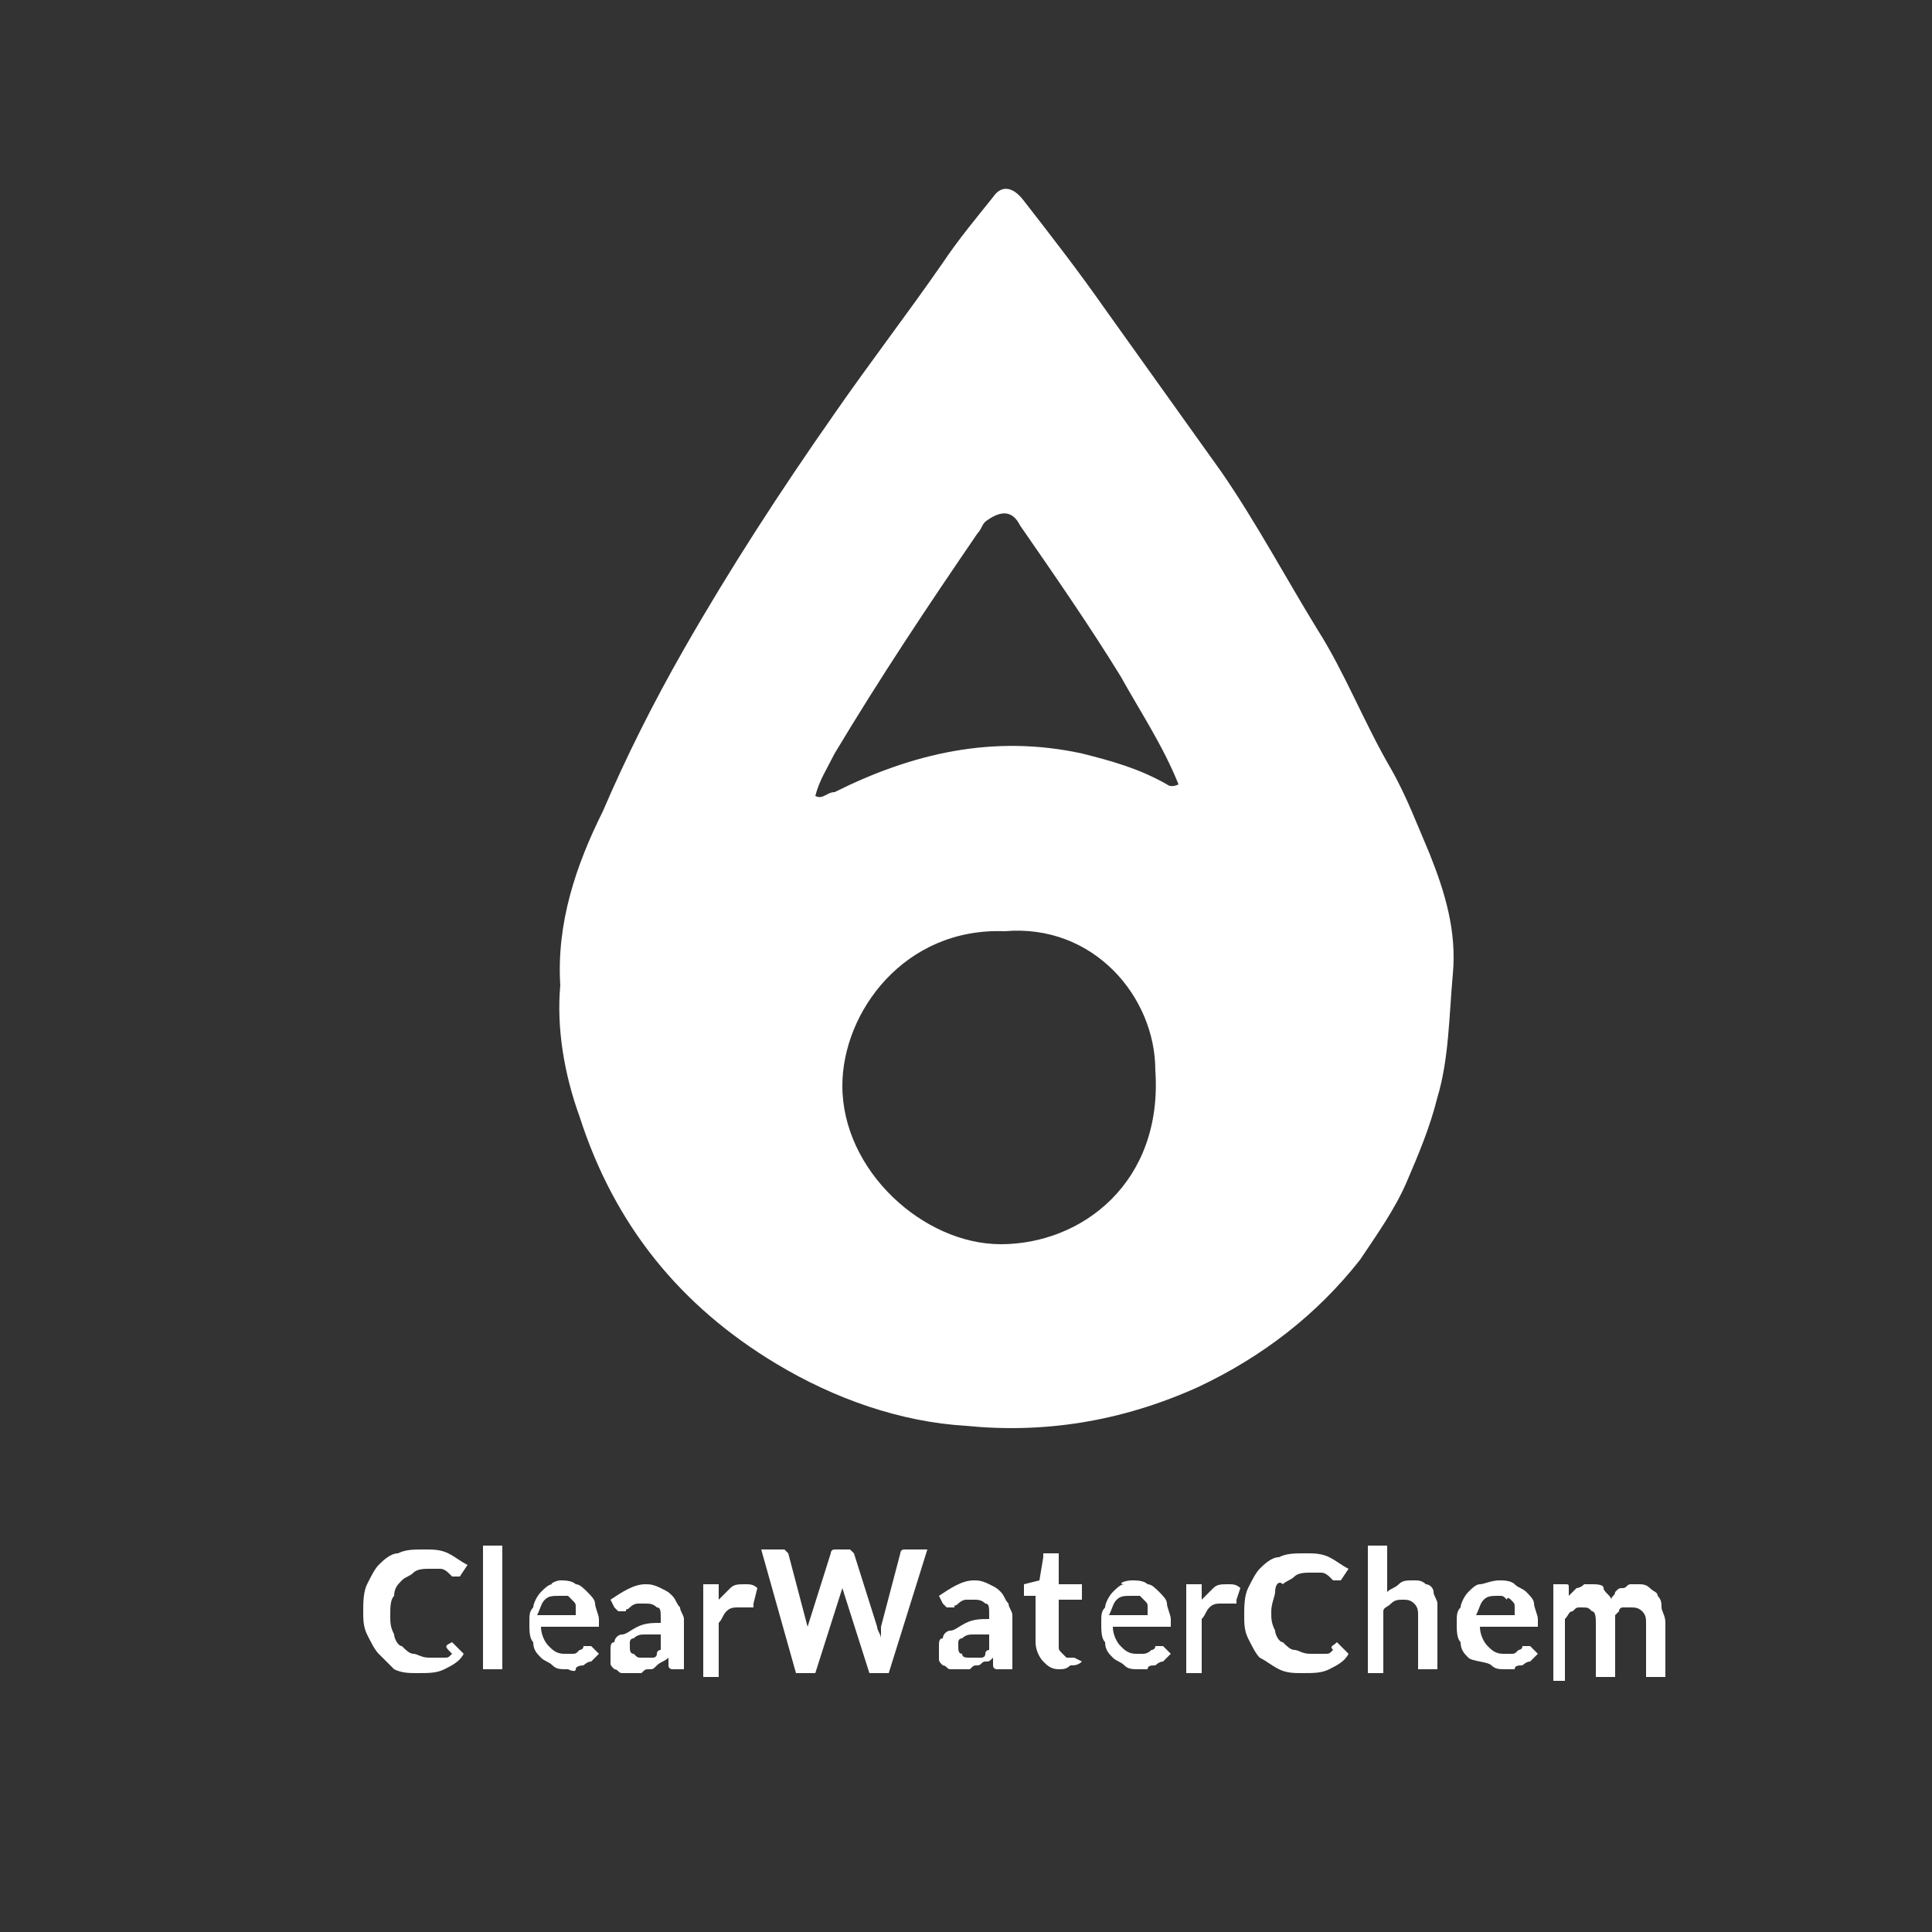 <?xml version="1.0" encoding="utf-8"?>
<!-- Generator: Adobe Illustrator 27.3.1, SVG Export Plug-In . SVG Version: 6.00 Build 0)  -->
<svg version="1.1" id="Layer_1" xmlns="http://www.w3.org/2000/svg" xmlns:xlink="http://www.w3.org/1999/xlink" x="0px" y="0px"
	 viewBox="0 0 50 50" style="enable-background:new 0 0 50 50;" xml:space="preserve">
<rect x="0" y="0" width="50" height="50" fill="#333333" stroke="none"/>
<style type="text/css">
	.st0{fill:#FFFFFF;}
	.st1{enable-background:new    ;}
</style>
<g id="Layer_1_00000147185954176197726630000011905398439193473971_">
	<g>
		<g>
			<path class="st0" d="M14.5,25.5c-0.1-1.6,0.4-3.1,1.1-4.5c0.6-1.4,1.3-2.8,2.1-4.2c1.2-2.1,2.5-4.1,3.9-6.1
				c0.9-1.3,1.9-2.6,2.8-3.9c0.4-0.6,0.9-1.2,1.3-1.7c0.2-0.3,0.5-0.3,0.8,0.1c0.7,0.9,1.4,1.8,2.1,2.8c1,1.4,2,2.8,3,4.2
				c0.9,1.3,1.7,2.8,2.5,4.1c0.7,1.1,1.2,2.4,1.9,3.6c0.4,0.7,0.7,1.5,1,2.2c0.4,1,0.7,2,0.6,3.1c-0.1,1.1-0.1,2.2-0.4,3.2
				c-0.2,0.8-0.5,1.5-0.8,2.2c-0.3,0.7-0.8,1.4-1.2,2c-1.1,1.4-2.5,2.5-4.2,3.3C29,36.8,27,37.1,25,36.9c-1.7-0.1-3.4-0.7-4.9-1.6
				c-2.5-1.5-4.2-3.6-5.1-6.4C14.6,27.8,14.4,26.6,14.5,25.5L14.5,25.5z M30.5,20.3C30.5,20.3,30.5,20.3,30.5,20.3
				C30.5,20.3,30.5,20.3,30.5,20.3C30.5,20.3,30.5,20.3,30.5,20.3c-0.4-1-1-1.9-1.5-2.8c-0.8-1.3-1.7-2.6-2.6-3.9
				c-0.2-0.4-0.5-0.4-0.9-0.1c-0.1,0.1-0.1,0.2-0.2,0.3c-1.3,1.9-2.5,3.7-3.7,5.7c-0.2,0.4-0.4,0.7-0.5,1.1c0.2,0.1,0.3-0.1,0.5-0.1
				c2-1,4.1-1.5,6.4-1c0.8,0.2,1.5,0.4,2.2,0.8C30.2,20.3,30.3,20.4,30.5,20.3L30.5,20.3z M26,24.1c-2.6-0.1-4.2,2.1-4.2,4
				c0,2.2,2.1,4.1,4.1,4.1c2.1,0,4.2-1.6,4-4.5C29.9,25.8,28.3,23.9,26,24.1z"/>
		</g>
		<g>
			<path class="st0" d="M30.5,20.3C30.5,20.3,30.5,20.3,30.5,20.3C30.5,20.4,30.5,20.4,30.5,20.3C30.5,20.3,30.5,20.3,30.5,20.3
				L30.5,20.3L30.5,20.3z"/>
		</g>
		<g class="st1">
			<path class="st0" d="M11.7,42.5C11.7,42.5,11.8,42.5,11.7,42.5l0.3,0.3c-0.1,0.2-0.3,0.3-0.5,0.4c-0.2,0.1-0.4,0.1-0.7,0.1
				c-0.2,0-0.4,0-0.6-0.1C10,43,9.9,42.9,9.8,42.8c-0.1-0.1-0.2-0.3-0.3-0.5c-0.1-0.2-0.1-0.4-0.1-0.6c0-0.2,0-0.5,0.1-0.7
				c0.1-0.2,0.2-0.4,0.3-0.5c0.1-0.1,0.3-0.3,0.5-0.3c0.2-0.1,0.4-0.1,0.7-0.1c0.2,0,0.4,0,0.6,0.1c0.2,0.1,0.3,0.2,0.5,0.3
				l-0.2,0.3c0,0,0,0,0,0s0,0-0.1,0c0,0-0.1,0-0.1,0c0,0-0.1-0.1-0.1-0.1s-0.1-0.1-0.2-0.1s-0.2,0-0.3,0c-0.1,0-0.3,0-0.4,0.1
				c-0.1,0.1-0.2,0.1-0.3,0.2c-0.1,0.1-0.2,0.2-0.2,0.4c-0.1,0.1-0.1,0.3-0.1,0.5c0,0.2,0,0.3,0.1,0.5c0,0.1,0.1,0.3,0.2,0.3
				c0.1,0.1,0.2,0.2,0.3,0.2c0.1,0,0.2,0.1,0.4,0.1c0.1,0,0.2,0,0.2,0c0.1,0,0.1,0,0.2,0s0.1,0,0.2-0.1
				C11.5,42.6,11.5,42.6,11.7,42.5C11.6,42.5,11.6,42.5,11.7,42.5C11.7,42.5,11.7,42.5,11.7,42.5z"/>
			<path class="st0" d="M13,40v3.2h-0.5V40H13z"/>
			<path class="st0" d="M14.5,40.9c0.1,0,0.3,0,0.4,0.1c0.1,0,0.2,0.1,0.3,0.2c0.1,0.1,0.2,0.2,0.2,0.3c0,0.1,0.1,0.3,0.1,0.4
				c0,0,0,0.1,0,0.1c0,0,0,0,0,0.1c0,0,0,0,0,0s0,0-0.1,0H14c0,0.2,0.1,0.4,0.2,0.5s0.2,0.2,0.4,0.2c0.1,0,0.2,0,0.2,0
				c0.1,0,0.1,0,0.2-0.1c0,0,0.1,0,0.1-0.1c0,0,0.1,0,0.1,0c0,0,0,0,0.1,0s0,0,0,0l0.2,0.2c-0.1,0.1-0.1,0.1-0.2,0.2
				c-0.1,0-0.2,0.1-0.2,0.1s-0.2,0-0.2,0.1s-0.2,0-0.2,0c-0.2,0-0.3,0-0.4-0.1c-0.1-0.1-0.2-0.1-0.3-0.2c-0.1-0.1-0.2-0.2-0.2-0.4
				c-0.1-0.1-0.1-0.3-0.1-0.5c0-0.2,0-0.3,0.1-0.4c0-0.1,0.1-0.3,0.2-0.4c0.1-0.1,0.2-0.2,0.3-0.2C14.2,41,14.4,40.9,14.5,40.9z
				 M14.5,41.3c-0.2,0-0.3,0-0.4,0.1c-0.1,0.1-0.1,0.2-0.2,0.4h1c0-0.1,0-0.1,0-0.2c0-0.1,0-0.1-0.1-0.2s-0.1-0.1-0.1-0.1
				C14.7,41.3,14.6,41.3,14.5,41.3z"/>
			<path class="st0" d="M17.7,43.2h-0.2c-0.1,0-0.1,0-0.1,0c0,0-0.1,0-0.1-0.1l0-0.2C17.2,43,17.1,43,17,43.1s-0.1,0.1-0.2,0.1
				c-0.1,0-0.1,0-0.2,0.1c-0.1,0-0.1,0-0.2,0c-0.1,0-0.2,0-0.3,0c-0.1,0-0.1-0.1-0.2-0.1c-0.1-0.1-0.1-0.1-0.1-0.2
				c0-0.1,0-0.2,0-0.3c0-0.1,0-0.2,0.1-0.2c0-0.1,0.1-0.2,0.2-0.2s0.2-0.1,0.4-0.2s0.4-0.1,0.6-0.1v-0.1c0-0.2,0-0.3-0.1-0.3
				c-0.1-0.1-0.2-0.1-0.3-0.1c-0.1,0-0.2,0-0.2,0s-0.1,0-0.2,0.1s-0.1,0-0.1,0.1c0,0-0.1,0-0.1,0c0,0-0.1,0-0.1,0c0,0,0,0-0.1-0.1
				l-0.1-0.2c0.3-0.2,0.6-0.4,0.9-0.4c0.1,0,0.2,0,0.4,0.1s0.2,0.1,0.3,0.2c0.1,0.1,0.1,0.2,0.2,0.3c0,0.1,0.1,0.2,0.1,0.3V43.2z
				 M16.6,42.9c0.1,0,0.1,0,0.2,0c0,0,0.1,0,0.1,0c0,0,0.1,0,0.1-0.1s0.1-0.1,0.1-0.1v-0.4c-0.2,0-0.3,0-0.4,0c-0.1,0-0.2,0-0.3,0.1
				c-0.1,0-0.1,0.1-0.1,0.1s0,0.1,0,0.1c0,0.1,0,0.2,0.1,0.2C16.5,42.9,16.5,42.9,16.6,42.9z"/>
			<path class="st0" d="M18.2,43.2V41h0.3c0.1,0,0.1,0,0.1,0c0,0,0,0.1,0,0.1l0,0.3c0.1-0.1,0.2-0.2,0.3-0.3
				c0.1-0.1,0.2-0.1,0.4-0.1c0.1,0,0.2,0,0.3,0.1l-0.1,0.4c0,0,0,0,0,0.1c0,0,0,0-0.1,0c0,0-0.1,0-0.1,0c0,0-0.1,0-0.2,0
				c-0.1,0-0.2,0-0.3,0.1c-0.1,0.1-0.1,0.2-0.2,0.3v1.4H18.2z"/>
		</g>
		<g class="st1">
			<path class="st0" d="M19.7,40.1h0.5c0.1,0,0.1,0,0.1,0c0,0,0.1,0.1,0.1,0.1l0.5,1.9c0,0,0,0.1,0,0.2c0,0.1,0,0.1,0,0.2
				c0-0.1,0-0.1,0-0.2c0-0.1,0-0.1,0-0.2l0.6-1.9c0,0,0-0.1,0.1-0.1c0,0,0.1,0,0.1,0h0.2c0.1,0,0.1,0,0.1,0c0,0,0.1,0.1,0.1,0.1
				l0.6,1.9c0,0.1,0.1,0.2,0.1,0.3c0-0.1,0-0.1,0-0.2c0-0.1,0-0.1,0-0.1l0.5-1.9c0,0,0-0.1,0.1-0.1c0,0,0.1,0,0.1,0h0.5l-1,3.2h-0.5
				l-0.7-2.2c0,0,0-0.1,0-0.1c0,0,0-0.1,0-0.1c0,0,0,0.1,0,0.1s0,0.1,0,0.1l-0.7,2.2h-0.5L19.7,40.1z"/>
		</g>
		<g class="st1">
			<path class="st0" d="M26.1,43.2h-0.2c-0.1,0-0.1,0-0.1,0c0,0-0.1,0-0.1-0.1l0-0.2c-0.1,0.1-0.1,0.1-0.2,0.1s-0.1,0.1-0.2,0.1
				c-0.1,0-0.1,0-0.2,0.1c-0.1,0-0.1,0-0.2,0c-0.1,0-0.2,0-0.3,0c-0.1,0-0.1-0.1-0.2-0.1c-0.1-0.1-0.1-0.1-0.1-0.2
				c0-0.1,0-0.2,0-0.3c0-0.1,0-0.2,0.1-0.2c0-0.1,0.1-0.2,0.2-0.2s0.2-0.1,0.4-0.2s0.4-0.1,0.6-0.1v-0.1c0-0.2,0-0.3-0.1-0.3
				c-0.1-0.1-0.2-0.1-0.3-0.1c-0.1,0-0.2,0-0.2,0s-0.1,0-0.2,0.1s-0.1,0-0.1,0.1c0,0-0.1,0-0.1,0c0,0-0.1,0-0.1,0c0,0,0,0-0.1-0.1
				l-0.1-0.2c0.3-0.2,0.6-0.4,0.9-0.4c0.1,0,0.2,0,0.4,0.1s0.2,0.1,0.3,0.2c0.1,0.1,0.1,0.2,0.2,0.3c0,0.1,0.1,0.2,0.1,0.3V43.2z
				 M25.1,42.9c0.1,0,0.1,0,0.2,0c0,0,0.1,0,0.1,0c0,0,0.1,0,0.1-0.1s0.1-0.1,0.1-0.1v-0.4c-0.2,0-0.3,0-0.4,0c-0.1,0-0.2,0-0.3,0.1
				c-0.1,0-0.1,0.1-0.1,0.1s0,0.1,0,0.1c0,0.1,0,0.2,0.1,0.2C24.9,42.9,25,42.9,25.1,42.9z"/>
			<path class="st0" d="M27.4,43.2c-0.2,0-0.3-0.1-0.4-0.2c-0.1-0.1-0.2-0.3-0.2-0.5v-1.2h-0.2c0,0-0.1,0-0.1,0c0,0,0,0,0-0.1V41
				l0.4-0.1l0.1-0.6c0,0,0-0.1,0-0.1c0,0,0,0,0.1,0h0.3V41h0.6v0.4h-0.6v1.2c0,0.1,0,0.1,0.1,0.2c0,0,0.1,0.1,0.1,0.1
				c0,0,0.1,0,0.1,0s0,0,0.1,0c0,0,0,0,0,0c0,0,0,0,0,0c0,0,0,0,0,0c0,0,0,0,0,0L28,43c-0.1,0.1-0.2,0.1-0.3,0.1
				C27.6,43.2,27.5,43.2,27.4,43.2z"/>
			<path class="st0" d="M29.3,40.9c0.1,0,0.3,0,0.4,0.1c0.1,0,0.2,0.1,0.3,0.2c0.1,0.1,0.2,0.2,0.2,0.3c0,0.1,0.1,0.3,0.1,0.4
				c0,0,0,0.1,0,0.1c0,0,0,0,0,0.1c0,0,0,0,0,0c0,0,0,0-0.1,0h-1.4c0,0.2,0.1,0.4,0.2,0.5s0.2,0.2,0.4,0.2c0.1,0,0.2,0,0.2,0
				s0.1,0,0.2-0.1c0,0,0.1,0,0.1-0.1c0,0,0.1,0,0.1,0c0,0,0,0,0.1,0c0,0,0,0,0,0l0.2,0.2c-0.1,0.1-0.1,0.1-0.2,0.2
				c-0.1,0-0.2,0.1-0.2,0.1c-0.1,0-0.2,0-0.2,0.1c-0.1,0-0.2,0-0.2,0c-0.2,0-0.3,0-0.4-0.1c-0.1-0.1-0.2-0.1-0.3-0.2
				c-0.1-0.1-0.2-0.2-0.2-0.4c-0.1-0.1-0.1-0.3-0.1-0.5c0-0.2,0-0.3,0.1-0.4c0-0.1,0.1-0.3,0.2-0.4c0.1-0.1,0.2-0.2,0.3-0.2
				C28.9,41,29.1,40.9,29.3,40.9z M29.3,41.3c-0.2,0-0.3,0-0.4,0.1s-0.1,0.2-0.2,0.4h1c0-0.1,0-0.1,0-0.2c0-0.1,0-0.1-0.1-0.2
				s-0.1-0.1-0.1-0.1C29.4,41.3,29.3,41.3,29.3,41.3z"/>
			<path class="st0" d="M30.7,43.2V41H31c0.1,0,0.1,0,0.1,0s0,0.1,0,0.1l0,0.3c0.1-0.1,0.2-0.2,0.3-0.3s0.2-0.1,0.4-0.1
				c0.1,0,0.2,0,0.3,0.1L32,41.4c0,0,0,0,0,0.1c0,0,0,0-0.1,0c0,0-0.1,0-0.1,0c0,0-0.1,0-0.2,0c-0.1,0-0.2,0-0.3,0.1
				c-0.1,0.1-0.1,0.2-0.2,0.3v1.4H30.7z"/>
			<path class="st0" d="M34.6,42.5C34.7,42.5,34.7,42.5,34.6,42.5l0.3,0.3c-0.1,0.2-0.3,0.3-0.5,0.4c-0.2,0.1-0.4,0.1-0.7,0.1
				c-0.2,0-0.4,0-0.6-0.1s-0.3-0.2-0.5-0.3c-0.1-0.1-0.2-0.3-0.3-0.5c-0.1-0.2-0.1-0.4-0.1-0.6c0-0.2,0-0.5,0.1-0.7
				c0.1-0.2,0.2-0.4,0.3-0.5c0.1-0.1,0.3-0.3,0.5-0.3c0.2-0.1,0.4-0.1,0.7-0.1c0.2,0,0.4,0,0.6,0.1c0.2,0.1,0.3,0.2,0.5,0.3
				l-0.2,0.3c0,0,0,0,0,0c0,0,0,0-0.1,0c0,0-0.1,0-0.1,0c0,0-0.1-0.1-0.1-0.1s-0.1-0.1-0.2-0.1s-0.2,0-0.3,0c-0.1,0-0.3,0-0.4,0.1
				c-0.1,0.1-0.2,0.1-0.3,0.2C33.1,40.9,33,41,33,41.2c0,0.1-0.1,0.3-0.1,0.5c0,0.2,0,0.3,0.1,0.5c0,0.1,0.1,0.3,0.2,0.3
				c0.1,0.1,0.2,0.2,0.3,0.2c0.1,0,0.2,0.1,0.4,0.1c0.1,0,0.2,0,0.2,0s0.1,0,0.2,0s0.1,0,0.2-0.1C34.4,42.6,34.5,42.6,34.6,42.5
				C34.6,42.5,34.6,42.5,34.6,42.5C34.6,42.5,34.6,42.5,34.6,42.5z"/>
			<path class="st0" d="M35.4,43.2V40h0.5v1.2c0.1-0.1,0.2-0.1,0.3-0.2s0.2-0.1,0.4-0.1c0.1,0,0.2,0,0.3,0.1c0.1,0,0.2,0.1,0.2,0.2
				s0.1,0.2,0.1,0.3c0,0.1,0,0.2,0,0.3v1.4h-0.5v-1.4c0-0.1,0-0.2-0.1-0.3c-0.1-0.1-0.2-0.1-0.3-0.1c-0.1,0-0.2,0-0.3,0.1
				s-0.2,0.1-0.2,0.2v1.6H35.4z"/>
			<path class="st0" d="M38.8,40.9c0.1,0,0.3,0,0.4,0.1s0.2,0.1,0.3,0.2c0.1,0.1,0.2,0.2,0.2,0.3s0.1,0.3,0.1,0.4c0,0,0,0.1,0,0.1
				c0,0,0,0,0,0.1c0,0,0,0,0,0c0,0,0,0-0.1,0h-1.4c0,0.2,0.1,0.4,0.2,0.5s0.2,0.2,0.4,0.2c0.1,0,0.2,0,0.2,0c0.1,0,0.1,0,0.2-0.1
				c0,0,0.1,0,0.1-0.1c0,0,0.1,0,0.1,0c0,0,0,0,0.1,0c0,0,0,0,0,0l0.2,0.2c-0.1,0.1-0.1,0.1-0.2,0.2c-0.1,0-0.2,0.1-0.2,0.1
				c-0.1,0-0.2,0-0.2,0.1c-0.1,0-0.2,0-0.2,0c-0.2,0-0.3,0-0.4-0.1S38.1,43,38,42.9c-0.1-0.1-0.2-0.2-0.2-0.4
				c-0.1-0.1-0.1-0.3-0.1-0.5c0-0.2,0-0.3,0.1-0.4c0-0.1,0.1-0.3,0.2-0.4c0.1-0.1,0.2-0.2,0.3-0.2C38.4,41,38.6,40.9,38.8,40.9z
				 M38.8,41.3c-0.2,0-0.3,0-0.4,0.1c-0.1,0.1-0.1,0.2-0.2,0.4h1c0-0.1,0-0.1,0-0.2c0-0.1,0-0.1-0.1-0.2S39,41.4,39,41.4
				C38.9,41.3,38.9,41.3,38.8,41.3z"/>
			<path class="st0" d="M40.2,43.2V41h0.3c0.1,0,0.1,0,0.1,0.1l0,0.2c0,0,0.1-0.1,0.1-0.1s0.1-0.1,0.1-0.1c0,0,0.1,0,0.2-0.1
				c0.1,0,0.1,0,0.2,0c0.1,0,0.3,0,0.3,0.1s0.2,0.2,0.2,0.3c0-0.1,0.1-0.1,0.1-0.2c0.1-0.1,0.1-0.1,0.2-0.1c0.1,0,0.1-0.1,0.2-0.1
				c0.1,0,0.1,0,0.2,0c0.1,0,0.2,0,0.3,0.1s0.2,0.1,0.2,0.2c0.1,0.1,0.1,0.2,0.1,0.3s0.1,0.2,0.1,0.4v1.4h-0.5v-1.4
				c0-0.1,0-0.2-0.1-0.3s-0.2-0.1-0.3-0.1c-0.1,0-0.1,0-0.2,0c0,0-0.1,0-0.1,0.1c0,0-0.1,0.1-0.1,0.1s0,0.1,0,0.2v1.4h-0.5v-1.4
				c0-0.1,0-0.3-0.1-0.3c-0.1-0.1-0.1-0.1-0.3-0.1c-0.1,0-0.1,0-0.2,0.1c-0.1,0-0.1,0.1-0.2,0.2v1.6H40.2z"/>
		</g>
	</g>
</g>
</svg>
